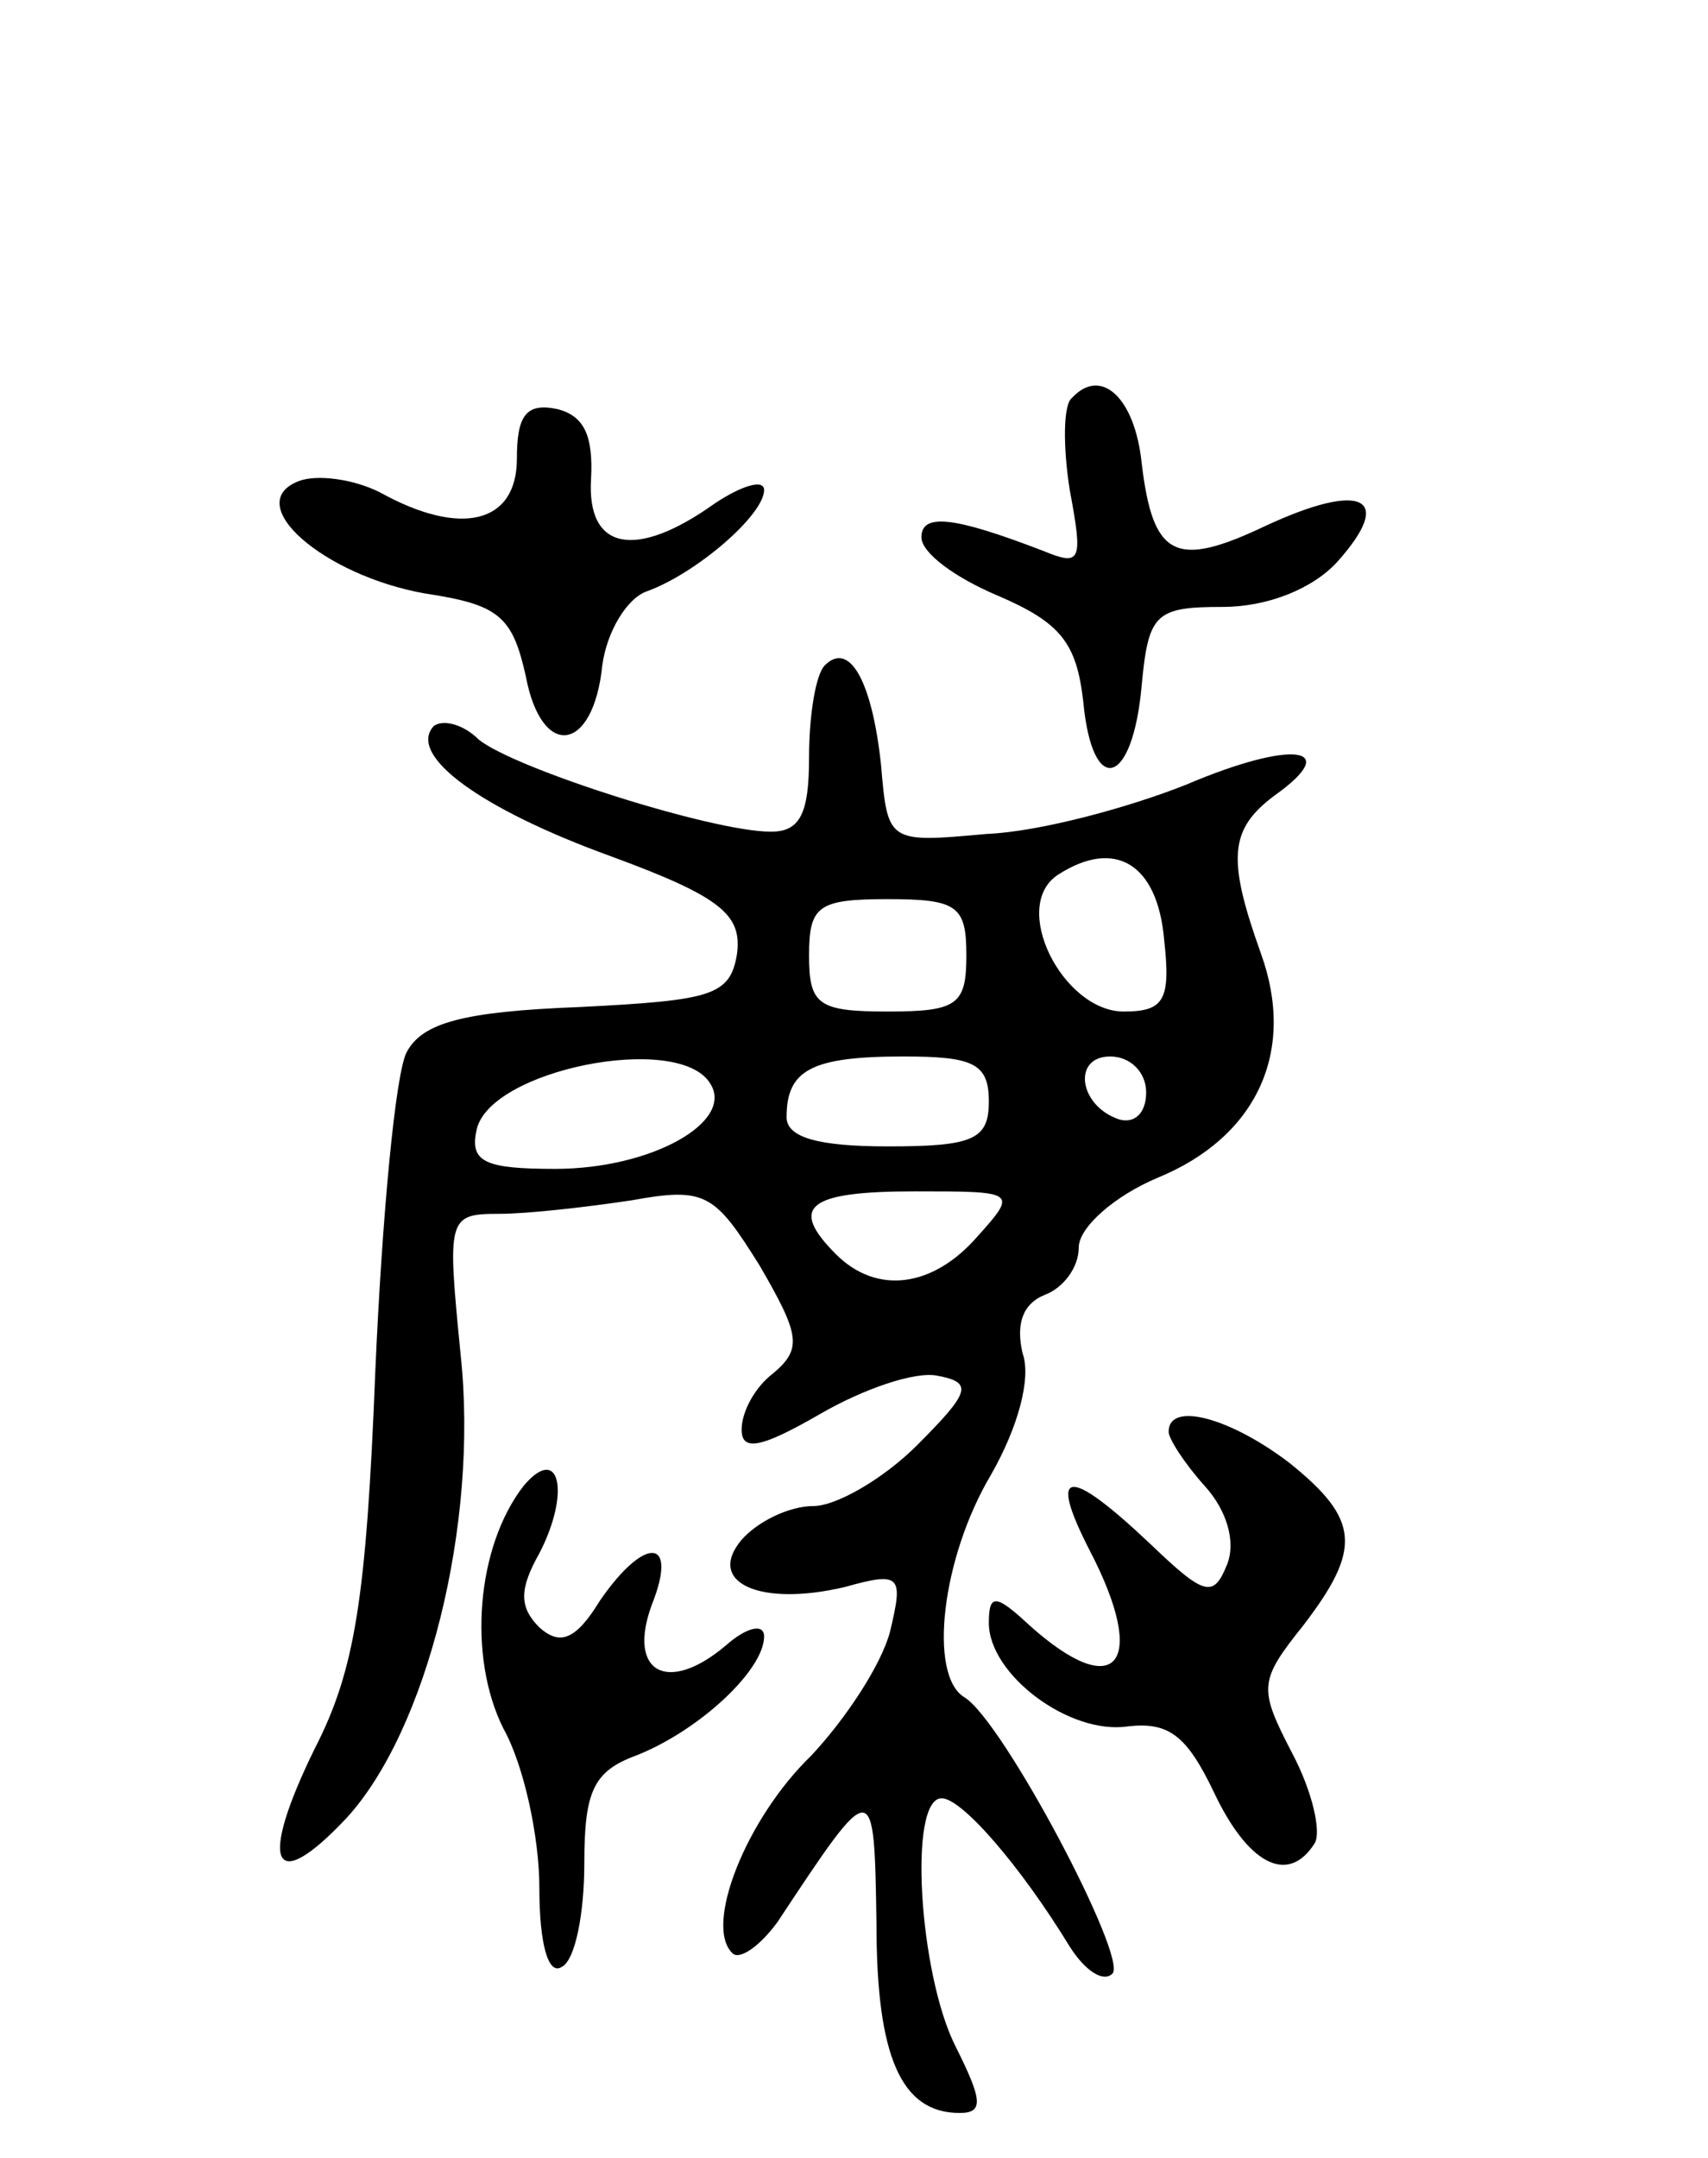 <svg version="1.0" xmlns="http://www.w3.org/2000/svg"
 width="76pt" height="96pt" viewBox="0 0 76 96"
 preserveAspectRatio="xMidYMid meet">
<g transform="translate(0,96) scale(0.1,-0.1)"
fill="#000000" stroke="none">
<path d="M477 783 c-4 -3 -4 -22 -1 -41 6 -32 5 -34 -12 -27 -39 15 -54 17
-54 6 0 -7 15 -18 34 -26 28 -12 35 -21 38 -47 4 -43 22 -38 26 7 3 32 6 35
36 35 20 0 40 8 51 20 26 29 11 36 -32 16 -40 -19 -50 -14 -55 28 -3 29 -18
43 -31 29z"/>
<path d="M230 756 c0 -29 -25 -35 -61 -15 -12 6 -28 8 -36 5 -26 -10 11 -42
56 -50 33 -5 39 -10 45 -37 7 -37 30 -34 34 5 2 15 11 30 20 33 22 8 52 34 52
45 0 5 -10 2 -22 -6 -35 -25 -57 -21 -55 11 1 19 -3 28 -15 31 -14 3 -18 -3
-18 -22z"/>
<path d="M367 664 c-4 -4 -7 -22 -7 -41 0 -25 -4 -33 -17 -33 -26 0 -114 28
-130 41 -7 7 -16 9 -20 6 -12 -13 21 -37 79 -58 49 -18 58 -26 56 -43 -3 -19
-11 -21 -70 -24 -52 -2 -70 -7 -77 -20 -5 -9 -11 -73 -14 -142 -4 -101 -9
-133 -27 -168 -25 -51 -19 -66 14 -31 36 39 59 131 51 206 -6 61 -6 63 17 63
13 0 39 3 59 6 33 6 37 3 57 -29 18 -31 19 -37 6 -48 -8 -6 -14 -17 -14 -25 0
-10 9 -8 35 7 19 11 42 19 52 17 16 -3 15 -7 -9 -31 -15 -15 -36 -27 -46 -27
-11 0 -25 -7 -32 -15 -16 -19 8 -30 46 -21 25 7 26 5 20 -20 -4 -15 -20 -39
-35 -55 -29 -28 -48 -76 -35 -88 3 -3 12 3 20 14 43 65 43 65 44 -1 0 -59 11
-84 37 -84 11 0 10 6 -2 30 -16 32 -21 110 -6 110 9 0 35 -30 57 -66 7 -11 15
-16 19 -12 7 7 -49 113 -66 123 -16 10 -10 62 12 99 12 21 18 43 14 54 -3 13
0 22 10 26 8 3 15 12 15 21 0 9 16 23 35 31 44 18 62 56 46 100 -15 42 -14 55
6 70 31 22 8 25 -39 5 -25 -10 -65 -21 -89 -22 -44 -4 -44 -4 -47 31 -4 37
-14 55 -25 44z m151 -122 c3 -27 0 -32 -18 -32 -27 0 -51 47 -29 61 25 16 44
5 47 -29z m-88 -7 c0 -22 -4 -25 -35 -25 -31 0 -35 3 -35 25 0 22 4 25 35 25
31 0 35 -3 35 -25z m-114 -57 c11 -17 -26 -38 -69 -38 -31 0 -38 3 -35 17 5
27 90 44 104 21z m124 -8 c0 -17 -7 -20 -45 -20 -31 0 -45 4 -45 13 0 21 11
27 52 27 31 0 38 -3 38 -20z m70 4 c0 -9 -5 -14 -12 -12 -18 6 -21 28 -4 28 9
0 16 -7 16 -16z m-75 -64 c-20 -23 -45 -26 -63 -8 -21 21 -13 28 35 28 45 0
46 0 28 -20z"/>
<path d="M520 323 c0 -3 7 -14 16 -24 10 -11 14 -25 10 -35 -6 -15 -10 -14
-34 9 -37 35 -46 34 -27 -3 26 -50 12 -68 -27 -33 -15 14 -18 14 -18 1 0 -23
36 -50 62 -46 18 2 26 -4 38 -29 15 -32 33 -42 45 -23 3 5 -1 23 -10 40 -15
29 -15 32 5 57 26 34 25 47 -6 72 -26 20 -54 28 -54 14z"/>
<path d="M233 299 c-21 -27 -25 -76 -9 -108 9 -16 16 -48 16 -71 0 -25 4 -39
10 -35 6 3 10 24 10 46 0 32 4 41 23 48 28 11 57 38 57 53 0 6 -8 4 -17 -4
-26 -22 -44 -12 -33 18 12 30 -3 31 -23 2 -11 -18 -18 -20 -27 -12 -9 9 -9 17
0 33 14 27 9 49 -7 30z"/>
</g>
</svg>
